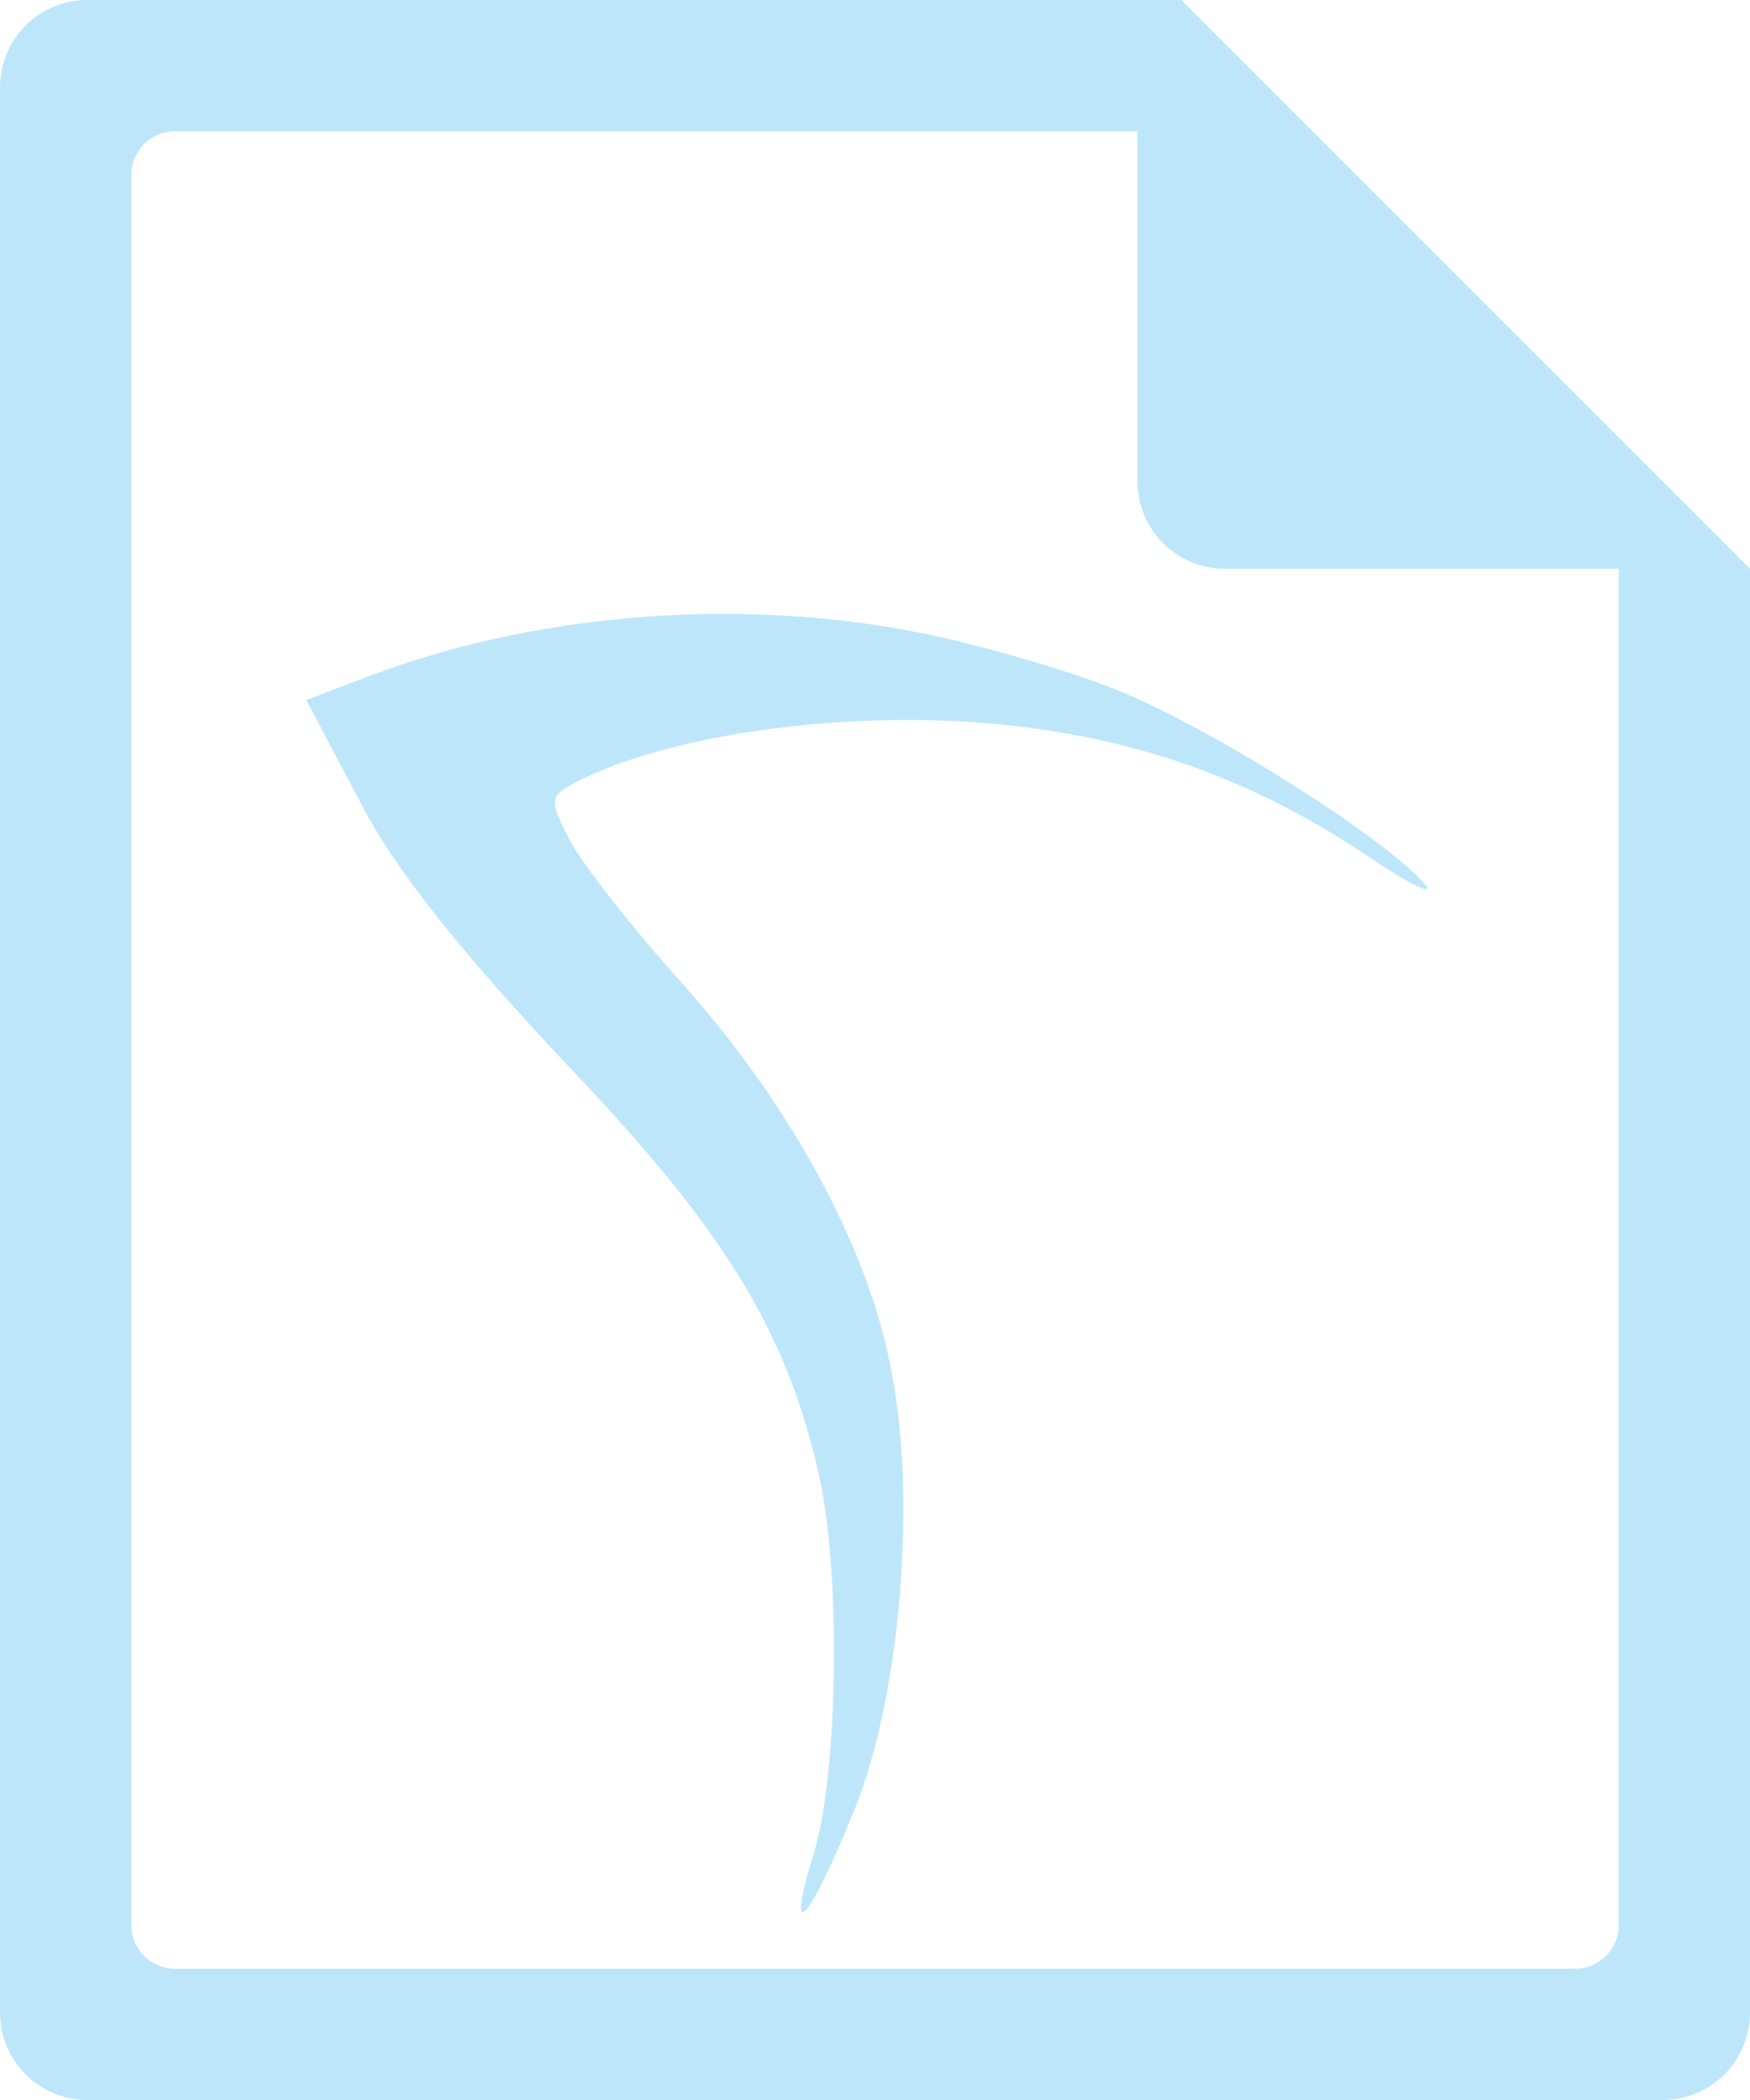 <?xml version="1.0" encoding="UTF-8" standalone="no"?>
<svg
   width="40"
   height="48"
   version="1.1"
   id="svg6"
   sodipodi:docname="cockos-reaper-document.svg"
   inkscape:version="0.92.5 (2060ec1f9f, 2020-04-08)"
   xmlns:inkscape="http://www.inkscape.org/namespaces/inkscape"
   xmlns:sodipodi="http://sodipodi.sourceforge.net/DTD/sodipodi-0.dtd"
   xmlns="http://www.w3.org/2000/svg"
   xmlns:svg="http://www.w3.org/2000/svg">
  <sodipodi:namedview
     id="namedview1"
     pagecolor="#505050"
     bordercolor="#eeeeee"
     borderopacity="1"
     inkscape:showpageshadow="0"
     inkscape:pageopacity="0"
     inkscape:pagecheckerboard="0"
     inkscape:deskcolor="#d1d1d1" />
  <defs
     id="defs8">
    <style
       id="current-color-scheme"
       type="text/css">&#10;      .ColorScheme-Highlight {&#10;        color:#1e3f5a;&#10;      }&#10;  </style>
  </defs>
  <path
     class="ColorScheme-Highlight"
     style="fill:#bde6fb;fill-opacity:1"
     d="M 2,0 C 0.892,0 0,0.892 0,2 v 44 c 0,1.108 0.892,2 2,2 h 36 c 1.108,0 2,-0.892 2,-2 V 13 L 39.416,12.416 38,11 37,10 30,3 29,2 27.584,0.584 27.293,0.293 27,0 Z m 2,3 h 22 v 8 c 0,1.108 0.892,2 2,2 h 9 v 31 c 0,0.277 -0.112,0.526 -0.293,0.707 C 36.526,44.888 36.277,45 36,45 H 4 C 3.723,45 3.474,44.888 3.293,44.707 3.112,44.526 3,44.277 3,44 V 4 C 3,3.723 3.112,3.474 3.293,3.293 3.474,3.112 3.723,3 4,3 Z m 12.354,11.033 c -2.767,0.022 -5.548,0.512 -7.986,1.447 L 7,16 8.203,18.277 c 0.813,1.593 2.31,3.446 4.684,5.982 3.674,3.837 5.073,6.147 5.82,9.398 0.52,2.244 0.455,6.828 -0.098,8.682 -0.683,2.211 -0.13,1.625 0.91,-0.943 1.073,-2.634 1.463,-7.285 0.812,-10.275 -0.553,-2.731 -2.309,-5.918 -4.715,-8.617 -1.171,-1.301 -2.341,-2.796 -2.602,-3.316 -0.455,-0.878 -0.454,-0.975 0.066,-1.268 1.724,-0.91 4.682,-1.465 7.738,-1.465 3.967,0.032 7.219,0.977 10.309,3.025 1.105,0.748 1.756,1.072 1.398,0.682 -0.975,-1.073 -4.684,-3.414 -6.83,-4.324 -1.073,-0.455 -3.087,-1.039 -4.453,-1.332 h -0.002 c -1.572,-0.329 -3.229,-0.486 -4.889,-0.473 z"
     id="path816" />
</svg>
